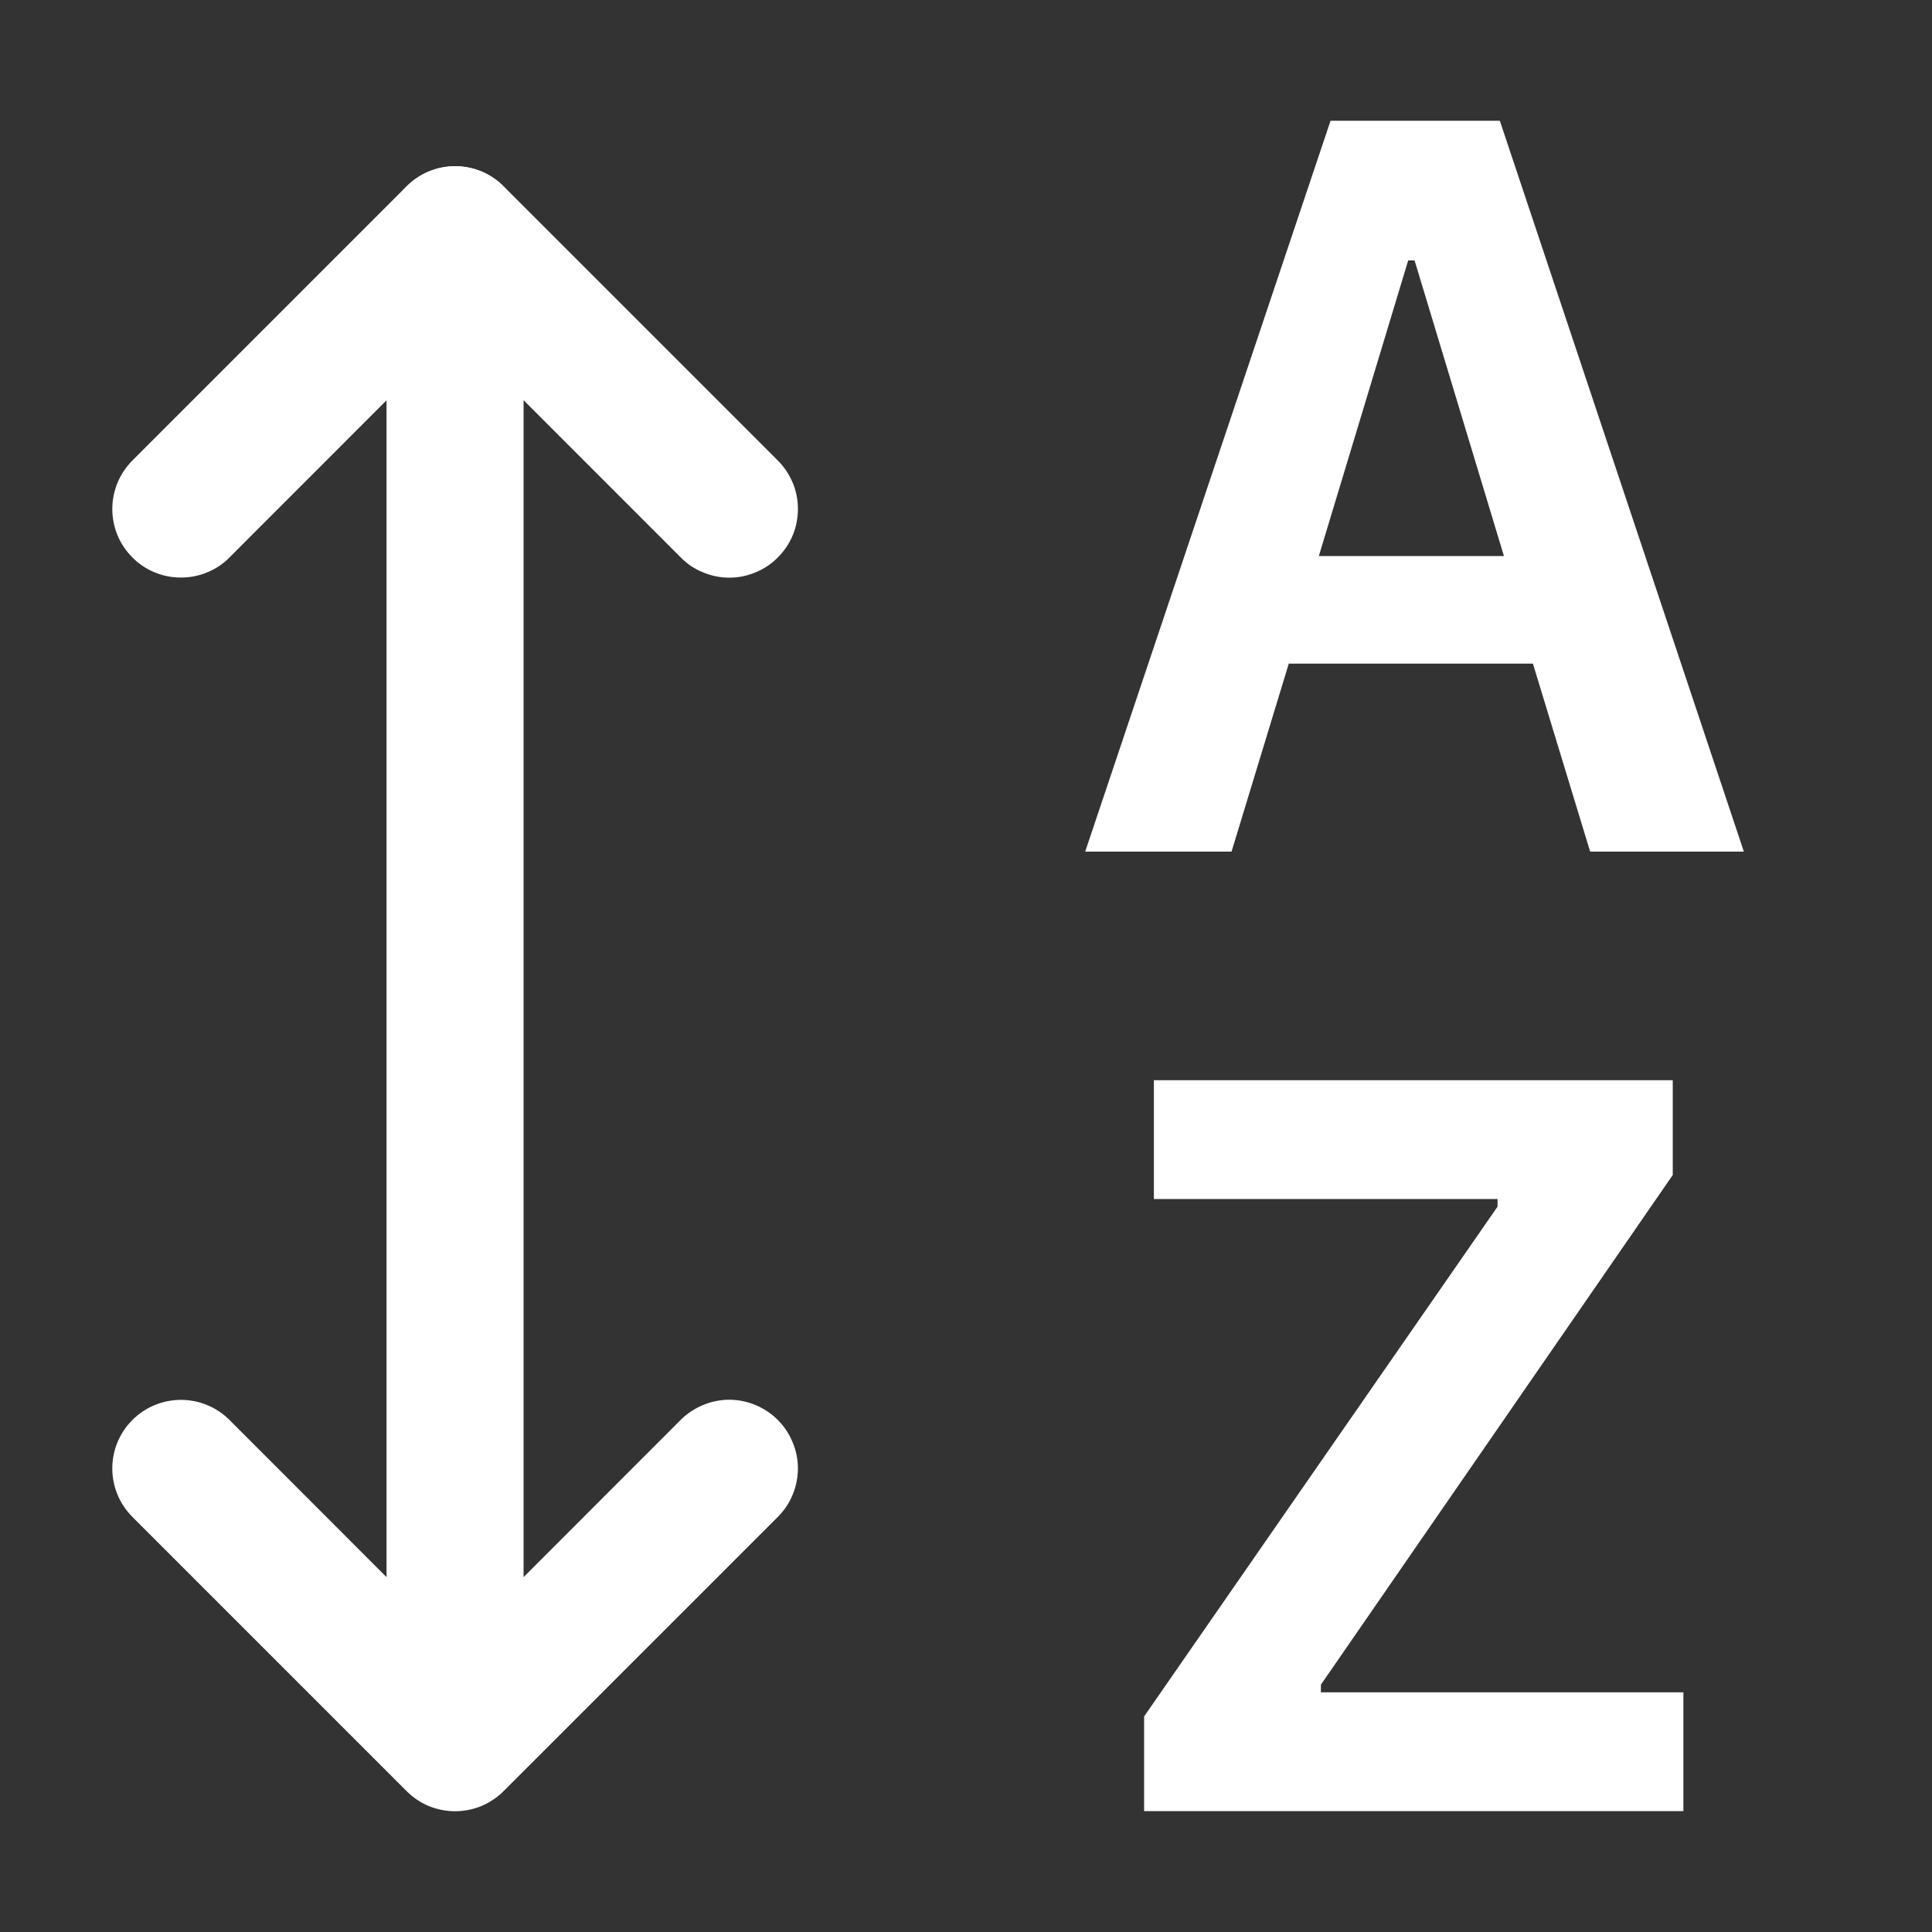 <svg width="16" height="16" viewBox="0 0 16 16" fill="none" xmlns="http://www.w3.org/2000/svg">
<rect x="0" y="0" width="16" height="16" fill="#333333" stroke="none"/>
<path fill-rule="evenodd" clip-rule="evenodd" d="M4.17 1.543C4.064 1.437 3.919 1.377 3.769 1.377C3.618 1.377 3.474 1.437 3.368 1.543C3.261 1.65 3.201 1.794 3.201 1.945L3.201 13.061L1.9 11.759C1.794 11.653 1.649 11.593 1.499 11.593C1.348 11.593 1.203 11.653 1.097 11.759C0.99 11.866 0.93 12.01 0.93 12.161C0.93 12.312 0.99 12.456 1.097 12.563L3.367 14.833C3.42 14.886 3.482 14.928 3.551 14.957C3.62 14.985 3.694 15 3.769 15C3.844 15 3.917 14.985 3.986 14.957C4.055 14.928 4.118 14.886 4.171 14.833L6.441 12.563C6.494 12.51 6.536 12.448 6.564 12.379C6.593 12.31 6.608 12.236 6.608 12.161C6.608 12.086 6.593 12.012 6.564 11.944C6.536 11.875 6.494 11.812 6.441 11.759C6.388 11.706 6.326 11.665 6.257 11.636C6.188 11.607 6.114 11.592 6.039 11.592C5.965 11.592 5.891 11.607 5.822 11.636C5.753 11.665 5.69 11.706 5.637 11.759L4.336 13.061L4.336 1.945C4.336 1.794 4.277 1.65 4.17 1.543Z" fill="white"/>
<path d="M10.199 7.053L10.673 5.496L12.695 5.496L13.169 7.053H14.442L12.421 1L11.019 1L8.987 7.053H10.199ZM11.715 2.157L12.455 4.605H10.922L11.662 2.157H11.715ZM9.475 14.999H13.941L13.941 14.015H10.939V13.952L13.853 9.731L13.853 8.946H9.556V9.93H12.402V9.993L9.475 14.215V14.999Z" fill="white"/>
<path fill-rule="evenodd" clip-rule="evenodd" d="M6.441 4.617C6.494 4.564 6.536 4.502 6.565 4.433C6.594 4.364 6.608 4.29 6.608 4.215C6.608 4.14 6.594 4.067 6.565 3.998C6.536 3.929 6.494 3.866 6.441 3.813L4.171 1.543C4.118 1.49 4.056 1.448 3.987 1.419C3.918 1.391 3.844 1.376 3.769 1.376C3.694 1.376 3.621 1.391 3.552 1.419C3.483 1.448 3.42 1.49 3.367 1.543L1.097 3.813C1.044 3.866 1.002 3.929 0.973 3.998C0.945 4.067 0.93 4.141 0.93 4.215C0.93 4.29 0.945 4.364 0.973 4.433C1.002 4.502 1.044 4.564 1.097 4.617C1.149 4.67 1.212 4.712 1.281 4.74C1.35 4.769 1.424 4.783 1.499 4.783C1.573 4.783 1.647 4.769 1.716 4.74C1.785 4.712 1.848 4.67 1.9 4.617L3.769 2.747L5.638 4.617C5.69 4.67 5.753 4.712 5.822 4.74C5.891 4.769 5.965 4.784 6.04 4.784C6.114 4.784 6.188 4.769 6.257 4.74C6.326 4.712 6.389 4.67 6.441 4.617Z" fill="white"/>
</svg>
